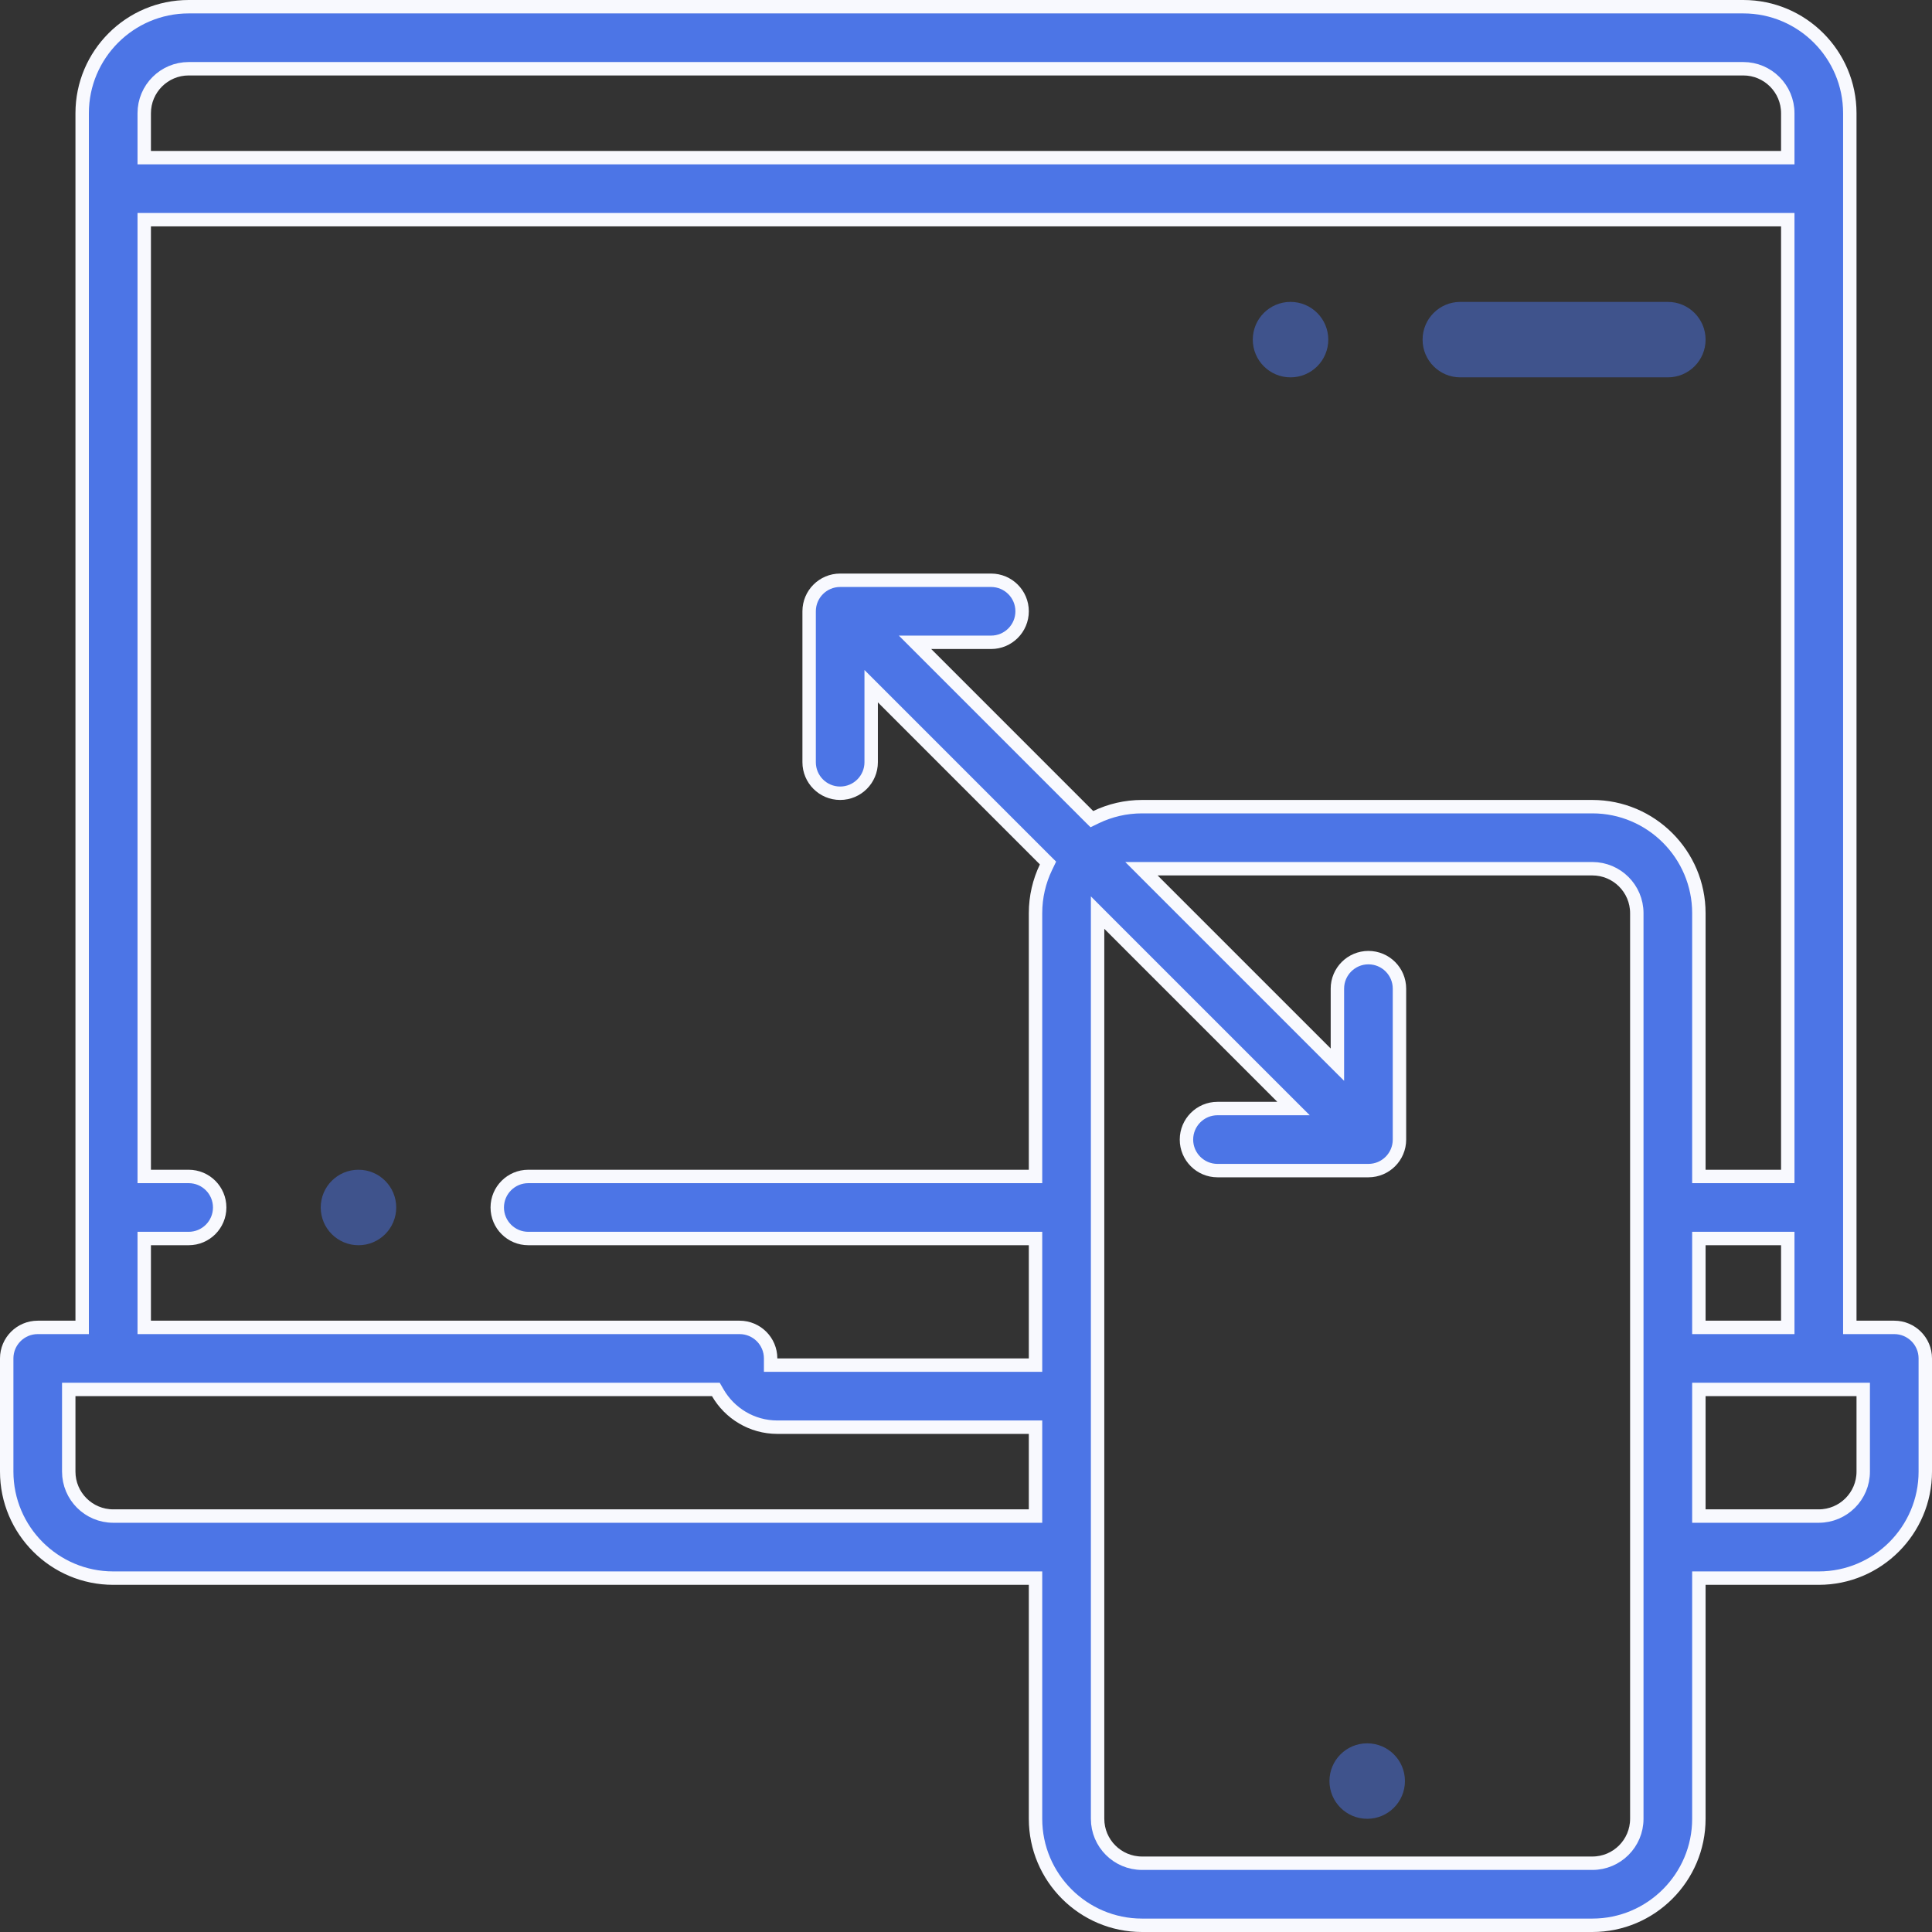 <svg width="72" height="72" viewBox="0 0 72 72" fill="none" xmlns="http://www.w3.org/2000/svg">
<rect x="0" y="0" width="72" height="72" fill="#333333" stroke="none"/>
<path d="M68.937 49.218V49.468H69.187H70.594C71.232 49.468 71.75 49.986 71.75 50.624V54.843C71.75 57.031 69.969 58.812 67.781 58.812H63.562H63.312V59.062V67.781C63.312 69.969 61.531 71.75 59.343 71.75H42.56C40.372 71.75 38.591 69.969 38.591 67.781V59.062V58.812H38.341H4.219C2.03 58.812 0.25 57.031 0.25 54.843V50.624C0.25 49.986 0.768 49.468 1.406 49.468H2.812H3.062V49.218V4.219C3.062 2.03 4.843 0.25 7.031 0.25H64.969C67.156 0.25 68.937 2.03 68.937 4.219V49.218ZM63.312 49.218V49.468H63.562H66.375H66.625V49.218V46.406V46.156H66.375H63.562H63.312V46.406V49.218ZM66.375 5.875H66.625V5.625V4.219C66.625 3.305 65.882 2.562 64.969 2.562H7.031C6.118 2.562 5.375 3.305 5.375 4.219V5.625V5.875H5.625H66.375ZM5.625 46.156H5.375V46.406V49.218V49.468H5.625H27.562C28.201 49.468 28.719 49.986 28.719 50.624V50.874H28.969H38.341H38.591V50.624V46.406V46.156H38.341H19.688C19.049 46.156 18.531 45.638 18.531 44.999C18.531 44.361 19.049 43.843 19.688 43.843H38.341H38.591V43.593V34.031C38.591 33.419 38.731 32.84 38.979 32.322L39.056 32.162L38.93 32.037L32.893 25.999L32.466 25.572V26.176V28.406C32.466 29.044 31.948 29.562 31.31 29.562C30.671 29.562 30.154 29.044 30.154 28.406V22.781C30.154 22.142 30.671 21.625 31.31 21.625H36.934C37.573 21.625 38.091 22.142 38.091 22.781C38.091 23.42 37.573 23.937 36.934 23.937H34.705H34.101L34.528 24.364L40.565 30.402L40.691 30.527L40.85 30.45C41.368 30.202 41.948 30.062 42.56 30.062H59.343C61.531 30.062 63.312 31.843 63.312 34.031V43.593V43.843H63.562H66.375H66.625V43.593V8.437V8.187H66.375H5.625H5.375V8.437V43.593V43.843H5.625H7.031C7.67 43.843 8.187 44.361 8.187 44.999C8.187 45.638 7.67 46.156 7.031 46.156H5.625ZM2.812 51.781H2.562V52.031V54.843C2.562 55.757 3.305 56.499 4.219 56.499H38.341H38.591V56.249V53.437V53.187H38.341H28.969C28.023 53.187 27.194 52.672 26.75 51.905L26.678 51.781H26.534H2.812ZM41.33 34.437L40.904 34.01V34.614V67.781C40.904 68.695 41.646 69.437 42.56 69.437H59.343C60.257 69.437 60.999 68.695 60.999 67.781V34.031C60.999 33.118 60.257 32.375 59.343 32.375H43.142H42.539L42.965 32.802L49.414 39.251L49.841 39.677V39.074V36.844C49.841 36.206 50.359 35.688 50.997 35.688C51.636 35.688 52.154 36.206 52.154 36.844V42.469C52.154 43.107 51.636 43.625 50.997 43.625H45.372C44.734 43.625 44.216 43.107 44.216 42.469C44.216 41.83 44.734 41.312 45.372 41.312H47.603H48.206L47.779 40.886L41.33 34.437ZM63.312 56.249V56.499H63.562H67.781C68.694 56.499 69.437 55.757 69.437 54.843V52.031V51.781H69.187H63.562H63.312V52.031V56.249Z" fill="#4C75E6" stroke="#F8F9FE" stroke-width="0.5"/>
<path opacity="0.5" d="M50.952 64.969H50.951C50.174 64.969 49.545 65.598 49.545 66.375C49.545 67.151 50.175 67.781 50.952 67.781C51.729 67.781 52.358 67.151 52.358 66.375C52.358 65.598 51.729 64.969 50.952 64.969Z" fill="#4C75E6"/>
<path opacity="0.5" d="M54.422 14.063H62.156C62.932 14.063 63.562 13.434 63.562 12.657C63.562 11.88 62.932 11.251 62.156 11.251H54.422C53.646 11.251 53.016 11.88 53.016 12.657C53.016 13.434 53.645 14.063 54.422 14.063Z" fill="#4C75E6"/>
<path opacity="0.5" d="M48.094 14.063C48.871 14.063 49.501 13.434 49.501 12.657C49.501 11.88 48.871 11.251 48.094 11.251H48.094C47.317 11.251 46.688 11.88 46.688 12.657C46.688 13.434 47.318 14.063 48.094 14.063Z" fill="#4C75E6"/>
<path opacity="0.5" d="M13.36 43.593H13.359C12.582 43.593 11.953 44.223 11.953 44.999C11.953 45.776 12.583 46.406 13.36 46.406C14.137 46.406 14.766 45.776 14.766 44.999C14.766 44.223 14.137 43.593 13.36 43.593Z" fill="#4C75E6"/>
</svg>
